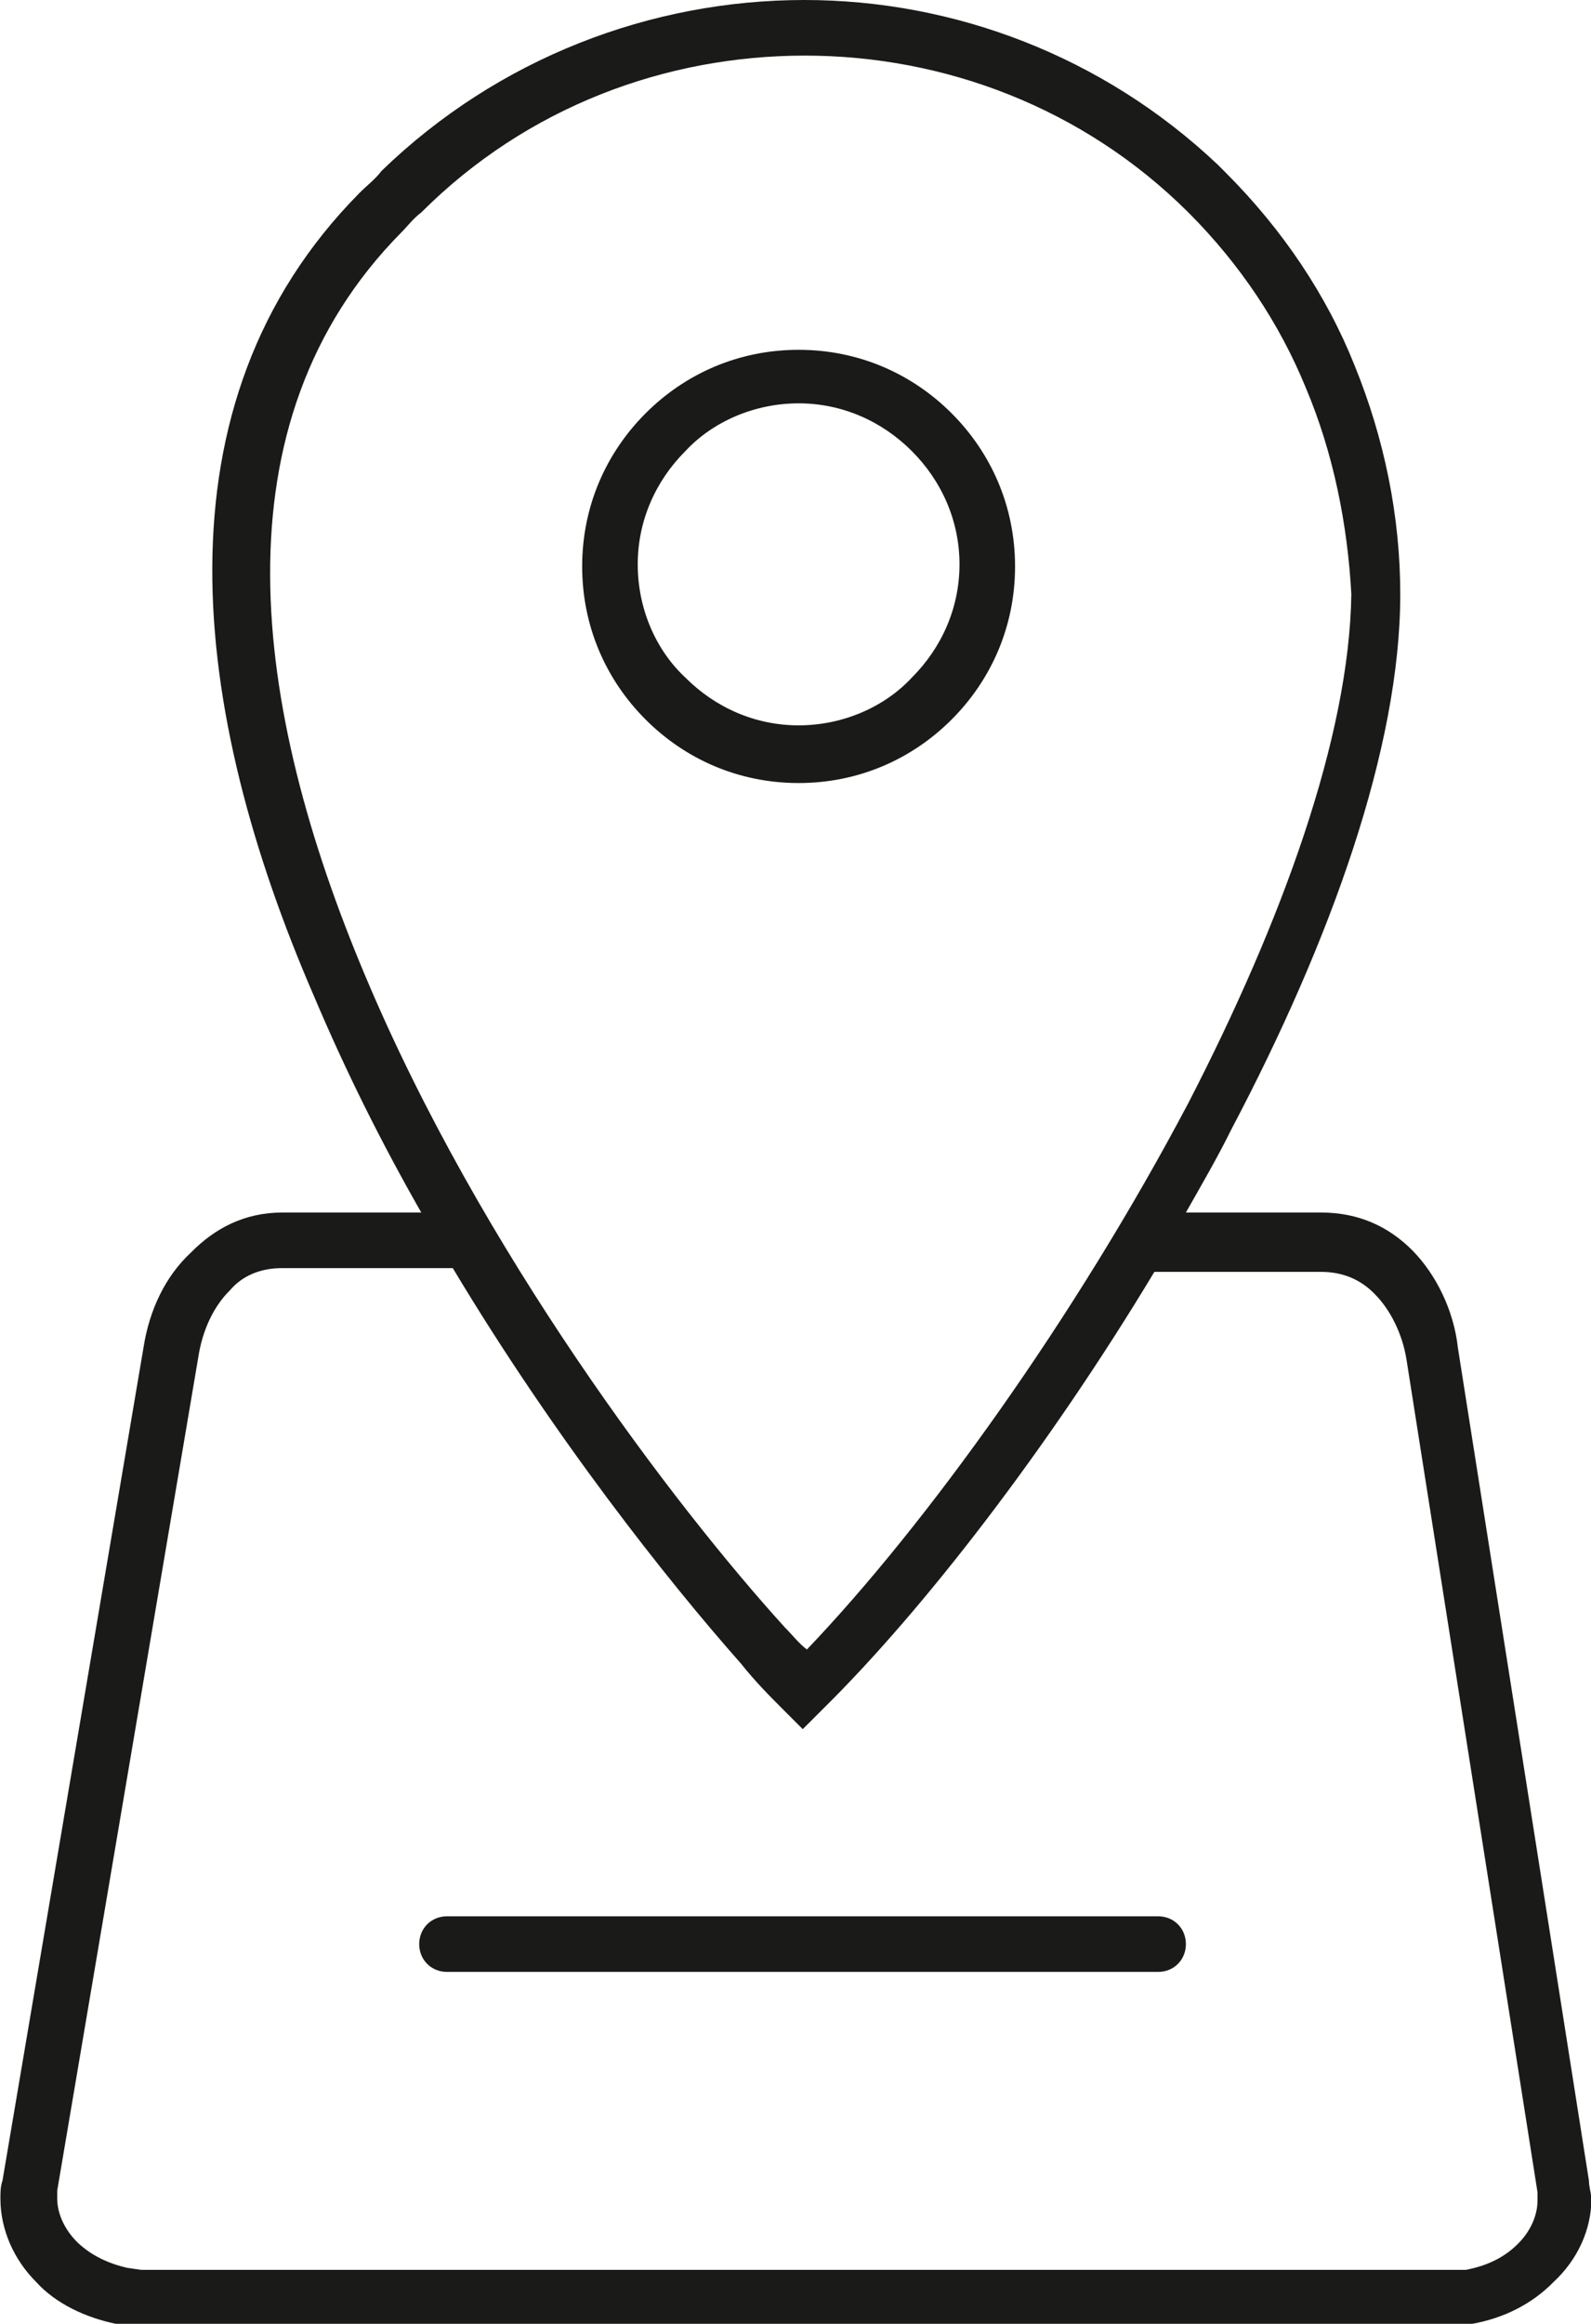 <svg xmlns="http://www.w3.org/2000/svg" viewBox="287.9 0 383.7 560" enable-background="new 287.9 0 383.7 560"><path fill="#1A1A18" d="M517.4 173.4c9.6-9.6 15.3-22.5 15.3-36.9 0-14.4-5.7-27.3-15.3-36.9-9.6-9.6-22.5-15.3-36.9-15.3s-27.3 5.7-36.9 15.3c-9.6 9.6-15.3 22.5-15.3 36.9 0 14.4 5.7 27.3 15.3 36.9 9.6 9.6 22.5 15.3 36.9 15.3s27.3-5.7 36.9-15.3zm-75.7-37.4c0-10.5 4.3-20.1 11.5-27.3 6.7-7.2 16.8-11.5 27.3-11.5s20.1 4.3 27.3 11.5c7.2 7.2 11.5 16.8 11.5 27.3s-4.3 20.1-11.5 27.3c-6.7 7.2-16.8 11.5-27.3 11.5s-20.1-4.3-27.3-11.5c-7.2-6.7-11.5-16.7-11.5-27.3zm229.4 389.5l-31.6-200.7c-1-9.1-5.3-17.7-11-23.5-5.7-5.7-12.9-9.1-22-9.1h-32.6c3.8-6.7 7.7-13.4 11-20.1 24-45.5 40.7-92 40.7-128.9 0-18.7-3.8-37.4-11-55.1-6.7-16.8-17.2-32.6-31.1-46.5l-1.9-1.9c-27.8-26.3-63.8-39.7-99.7-39.7-36.9 0-73.8 13.9-102 41.2-1.4 1.9-3.4 3.4-5.3 5.3-50.3 50.8-40.7 125-11 193.5 7.7 18.2 16.3 35.4 25.9 52.2h-33.5c-9.1 0-16.3 3.8-22 9.6-6.2 5.7-10.1 13.9-11.5 23l-34 200.7c-.5 1.4-.5 2.9-.5 4.3 0 7.7 3.4 14.9 8.6 20.1 4.8 5.3 12 8.6 19.2 10.1 1.9.5 3.8.5 5.7.5h316.2c1.4 0 3.4 0 5.3-.5 7.7-1.4 14.4-4.8 19.6-10.1 5.7-5.3 9.1-12.5 9.1-20.1-.1-1.4-.6-2.9-.6-4.3zm-295.1-290.3c-27.3-64.7-36.8-133.2 8.7-179.2 1.4-1.4 2.9-3.4 4.8-4.8 25.4-25.4 58.9-37.8 92.5-37.8 33.5 0 67.1 12.5 92.5 37.8 12.5 12.5 22 26.8 28.3 42.2 6.7 15.8 10.1 33.1 11 49.8-.5 34.5-16.8 79-39.3 122.6-27.3 51.7-63.2 101.6-92 131.7-1.9-1.4-3.4-3.4-5.3-5.3-26.9-29.6-73.4-90.9-101.2-157zm282.7 295.1c0 3.8-1.9 7.7-4.8 10.5-3.4 3.4-7.7 5.3-12.5 6.2h-319.5l-3.4-.5c-4.3-1-8.6-2.9-12-6.2-2.9-2.9-4.8-6.7-4.8-10.5v-1.9l34-200.7c1-6.7 3.8-12.5 7.7-16.3 2.9-3.4 7.2-5.3 12.5-5.3h41.2c24.4 40.7 51.7 75.2 69.5 95.3 3.4 4.3 7.2 8.1 10.1 11l4.8 4.8 4.8-4.8c24.4-24 54.6-63.2 80-105.4h40.2c5.3 0 9.6 1.9 12.9 5.3 3.8 3.8 6.7 9.6 7.7 15.8l31.6 200.7v2zm-91.5-68.5h-171.5c-3.8 0-6.7 2.9-6.7 6.7s2.9 6.7 6.7 6.7h171.5c3.8 0 6.7-2.9 6.7-6.7s-2.9-6.7-6.7-6.7z"/></svg>